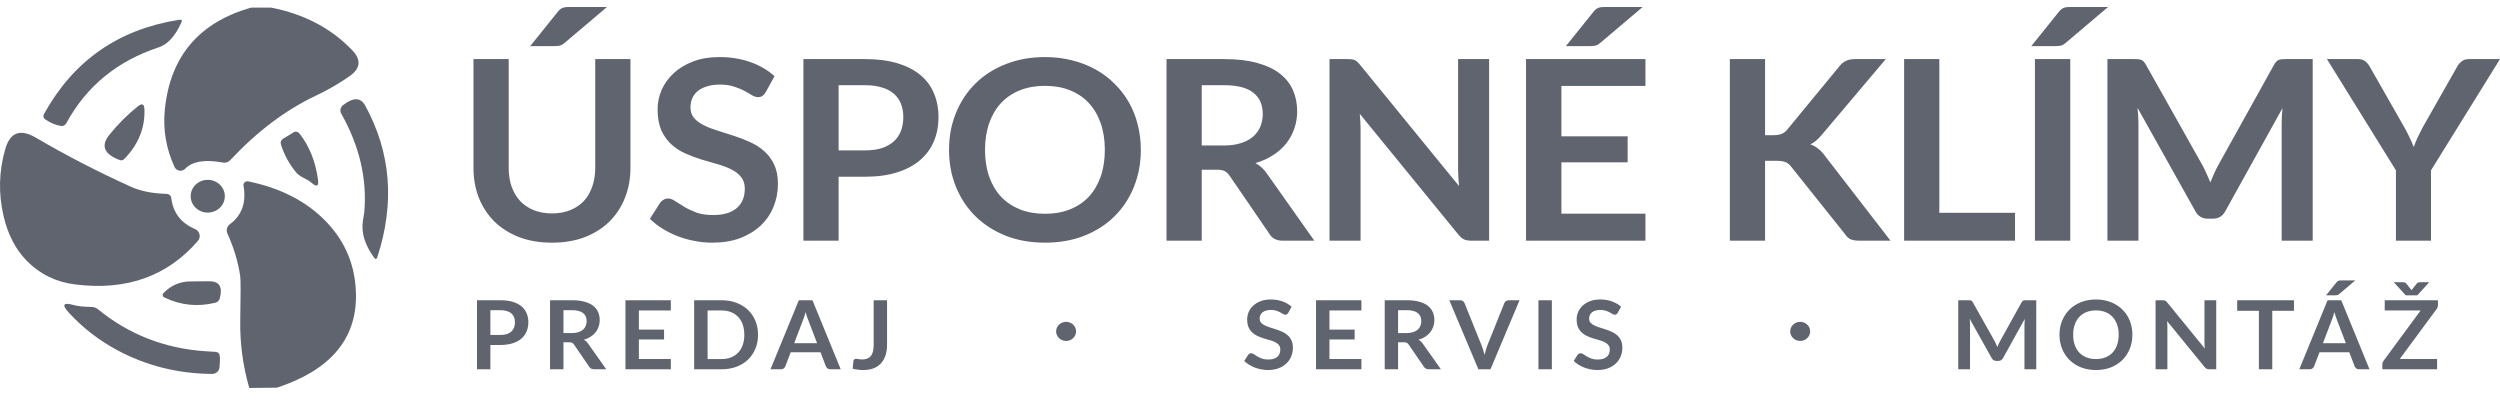<svg width="105" height="17" viewBox="0 0 105 17" fill="none" xmlns="http://www.w3.org/2000/svg">
<path d="M10.549 0.318H11.381C12.772 0.589 13.91 1.186 14.794 2.11C15.182 2.514 15.143 2.878 14.679 3.201C14.235 3.511 13.768 3.781 13.28 4.011C12.002 4.613 10.797 5.52 9.664 6.732C9.627 6.771 9.58 6.801 9.528 6.818C9.475 6.835 9.419 6.838 9.365 6.828C8.607 6.688 8.078 6.775 7.775 7.089C7.745 7.12 7.707 7.144 7.665 7.158C7.623 7.171 7.578 7.175 7.535 7.167C7.491 7.16 7.449 7.143 7.414 7.116C7.379 7.09 7.351 7.056 7.333 7.016C6.975 6.246 6.839 5.439 6.924 4.595C7.148 2.369 8.356 0.944 10.549 0.318Z" fill="#5F646E"/>
<path d="M1.897 5.012C1.862 4.989 1.837 4.954 1.827 4.915C1.817 4.875 1.823 4.833 1.843 4.797C3.08 2.552 4.974 1.23 7.524 0.831C7.627 0.814 7.658 0.851 7.618 0.942C7.361 1.515 7.045 1.863 6.67 1.987C4.921 2.562 3.625 3.626 2.782 5.181C2.76 5.219 2.728 5.251 2.689 5.271C2.649 5.29 2.606 5.298 2.564 5.291C2.341 5.256 2.119 5.163 1.897 5.012Z" fill="#5F646E"/>
<path d="M15.3 8.906C15.421 7.51 15.099 6.134 14.334 4.777C14.3 4.718 14.29 4.65 14.303 4.584C14.316 4.518 14.353 4.46 14.406 4.417C14.836 4.08 15.147 4.086 15.339 4.435C16.419 6.407 16.589 8.528 15.848 10.799C15.817 10.894 15.772 10.9 15.711 10.819C15.318 10.281 15.162 9.759 15.245 9.254C15.279 9.037 15.298 8.921 15.3 8.906Z" fill="#5F646E"/>
<path d="M5.025 6.722C4.371 6.475 4.225 6.123 4.589 5.668C4.94 5.229 5.339 4.829 5.785 4.469C5.965 4.324 6.058 4.364 6.066 4.588C6.095 5.374 5.811 6.072 5.216 6.682C5.192 6.706 5.16 6.723 5.126 6.731C5.092 6.738 5.057 6.735 5.025 6.722Z" fill="#5F646E"/>
<path d="M12.428 7.231C12.142 6.88 11.931 6.491 11.798 6.063C11.785 6.019 11.786 5.973 11.801 5.931C11.816 5.89 11.843 5.856 11.88 5.834L12.34 5.552C12.376 5.531 12.42 5.524 12.463 5.533C12.506 5.542 12.546 5.567 12.573 5.602C12.987 6.124 13.248 6.768 13.355 7.533C13.395 7.829 13.302 7.874 13.076 7.669C13.014 7.613 12.901 7.544 12.737 7.463C12.604 7.397 12.501 7.32 12.428 7.231Z" fill="#5F646E"/>
<path d="M5.483 7.837C5.9 8.027 6.406 8.129 7 8.142C7.048 8.144 7.094 8.162 7.129 8.193C7.165 8.224 7.188 8.265 7.193 8.311C7.266 8.93 7.597 9.366 8.187 9.617C8.235 9.638 8.277 9.668 8.31 9.707C8.344 9.746 8.367 9.791 8.379 9.84C8.391 9.889 8.391 9.939 8.38 9.988C8.368 10.036 8.344 10.081 8.311 10.119C7.025 11.604 5.311 12.214 3.169 11.948C2.361 11.85 1.68 11.519 1.125 10.956C0.657 10.477 0.333 9.855 0.153 9.089C-0.071 8.14 -0.049 7.199 0.22 6.264C0.421 5.559 0.848 5.398 1.5 5.779C2.79 6.534 4.118 7.22 5.483 7.837Z" fill="#5F646E"/>
<path d="M8.725 8.929C9.122 8.929 9.443 8.621 9.443 8.241C9.443 7.861 9.122 7.553 8.725 7.553C8.329 7.553 8.008 7.861 8.008 8.241C8.008 8.621 8.329 8.929 8.725 8.929Z" fill="#5F646E"/>
<path d="M11.638 16.281L10.469 16.295C10.199 15.359 10.073 14.405 10.091 13.436C10.111 12.357 10.11 11.743 10.088 11.592C9.999 10.994 9.819 10.397 9.549 9.801C9.52 9.735 9.514 9.662 9.533 9.592C9.552 9.523 9.595 9.461 9.655 9.417C10.161 9.044 10.352 8.504 10.227 7.797C10.223 7.772 10.225 7.747 10.233 7.722C10.241 7.698 10.256 7.676 10.275 7.659C10.294 7.641 10.318 7.628 10.344 7.621C10.37 7.613 10.397 7.612 10.424 7.617C11.789 7.898 12.878 8.459 13.691 9.301C14.519 10.159 14.939 11.19 14.951 12.396C14.969 14.251 13.865 15.545 11.638 16.281Z" fill="#5F646E"/>
<path d="M9.038 12.716C8.295 12.896 7.582 12.821 6.9 12.492C6.883 12.484 6.869 12.472 6.857 12.458C6.846 12.444 6.838 12.427 6.835 12.41C6.831 12.392 6.832 12.374 6.837 12.357C6.842 12.34 6.851 12.325 6.864 12.312C7.189 11.975 7.582 11.811 8.045 11.819C8.127 11.82 8.371 11.819 8.774 11.813C9.212 11.805 9.364 12.047 9.229 12.539C9.218 12.581 9.194 12.62 9.161 12.651C9.127 12.682 9.085 12.704 9.038 12.716Z" fill="#5F646E"/>
<path d="M4.913 14.701C4.152 14.29 3.482 13.772 2.902 13.145C2.577 12.794 2.649 12.685 3.117 12.817C3.277 12.861 3.521 12.886 3.85 12.892C3.948 12.894 4.041 12.928 4.114 12.988C5.412 14.05 6.921 14.639 8.641 14.753C8.695 14.757 8.852 14.77 8.985 14.774C9.244 14.781 9.266 14.866 9.219 15.43C9.212 15.505 9.176 15.576 9.118 15.627C9.059 15.678 8.983 15.706 8.904 15.705C7.467 15.694 6.136 15.359 4.913 14.701Z" fill="#5F646E"/>
<path d="M23.185 8.963C23.471 8.963 23.726 8.918 23.95 8.826C24.177 8.735 24.368 8.607 24.522 8.441C24.676 8.276 24.793 8.076 24.873 7.84C24.958 7.604 25 7.341 25 7.049V2.482H26.479V7.049C26.479 7.503 26.402 7.923 26.248 8.309C26.098 8.693 25.88 9.025 25.594 9.306C25.311 9.584 24.967 9.802 24.56 9.96C24.153 10.115 23.695 10.192 23.185 10.192C22.672 10.192 22.212 10.115 21.805 9.96C21.398 9.802 21.052 9.584 20.766 9.306C20.484 9.025 20.266 8.693 20.112 8.309C19.961 7.923 19.886 7.503 19.886 7.049V2.482H21.365V7.044C21.365 7.336 21.406 7.599 21.486 7.835C21.571 8.07 21.69 8.273 21.844 8.441C22.001 8.607 22.192 8.735 22.416 8.826C22.643 8.918 22.899 8.963 23.185 8.963ZM25.495 0.293L23.713 1.801C23.64 1.865 23.57 1.903 23.504 1.917C23.438 1.931 23.354 1.938 23.252 1.938H22.267L23.416 0.509C23.453 0.46 23.49 0.421 23.526 0.393C23.563 0.362 23.603 0.339 23.647 0.325C23.691 0.311 23.739 0.302 23.79 0.298C23.845 0.295 23.909 0.293 23.983 0.293H25.495ZM32.161 3.869C32.117 3.943 32.07 3.997 32.018 4.032C31.971 4.064 31.91 4.08 31.837 4.08C31.76 4.08 31.676 4.053 31.584 4.001C31.496 3.944 31.39 3.883 31.265 3.816C31.14 3.749 30.994 3.689 30.825 3.637C30.66 3.58 30.464 3.552 30.237 3.552C30.031 3.552 29.852 3.577 29.698 3.626C29.544 3.672 29.414 3.737 29.308 3.821C29.205 3.906 29.128 4.008 29.076 4.127C29.025 4.243 29 4.372 29 4.512C29 4.691 29.051 4.841 29.154 4.96C29.26 5.08 29.399 5.182 29.572 5.266C29.744 5.351 29.94 5.426 30.16 5.493C30.38 5.56 30.605 5.632 30.836 5.709C31.067 5.783 31.293 5.871 31.512 5.973C31.732 6.072 31.929 6.198 32.101 6.353C32.273 6.504 32.411 6.69 32.513 6.912C32.62 7.133 32.673 7.402 32.673 7.719C32.673 8.063 32.61 8.387 32.486 8.689C32.365 8.988 32.185 9.25 31.947 9.475C31.712 9.697 31.424 9.872 31.084 10.002C30.743 10.129 30.352 10.192 29.912 10.192C29.659 10.192 29.41 10.168 29.165 10.118C28.919 10.073 28.683 10.006 28.455 9.918C28.232 9.83 28.021 9.725 27.823 9.602C27.625 9.479 27.449 9.341 27.295 9.19L27.729 8.51C27.766 8.461 27.814 8.42 27.872 8.389C27.931 8.353 27.993 8.336 28.059 8.336C28.151 8.336 28.25 8.373 28.356 8.447C28.463 8.517 28.589 8.596 28.736 8.684C28.882 8.772 29.053 8.853 29.247 8.927C29.445 8.997 29.681 9.032 29.956 9.032C30.378 9.032 30.704 8.937 30.935 8.747C31.166 8.554 31.282 8.278 31.282 7.919C31.282 7.719 31.228 7.555 31.122 7.429C31.019 7.302 30.882 7.197 30.71 7.112C30.537 7.024 30.341 6.951 30.121 6.891C29.901 6.831 29.678 6.766 29.451 6.696C29.223 6.625 29 6.541 28.78 6.442C28.56 6.344 28.363 6.216 28.191 6.057C28.019 5.899 27.88 5.702 27.773 5.467C27.671 5.228 27.619 4.934 27.619 4.586C27.619 4.308 27.676 4.038 27.79 3.774C27.907 3.51 28.076 3.276 28.296 3.072C28.516 2.868 28.787 2.705 29.11 2.582C29.432 2.459 29.802 2.397 30.22 2.397C30.689 2.397 31.122 2.468 31.518 2.608C31.914 2.749 32.251 2.946 32.53 3.199L32.161 3.869ZM36.327 6.316C36.599 6.316 36.835 6.284 37.037 6.221C37.238 6.154 37.405 6.061 37.537 5.941C37.673 5.818 37.774 5.671 37.84 5.498C37.906 5.323 37.939 5.127 37.939 4.913C37.939 4.709 37.906 4.524 37.84 4.359C37.774 4.194 37.675 4.053 37.543 3.937C37.411 3.821 37.244 3.733 37.042 3.674C36.841 3.61 36.602 3.579 36.327 3.579H35.222V6.316H36.327ZM36.327 2.482C36.859 2.482 37.319 2.541 37.708 2.661C38.096 2.781 38.417 2.948 38.67 3.162C38.923 3.377 39.11 3.633 39.231 3.932C39.355 4.231 39.418 4.558 39.418 4.913C39.418 5.282 39.353 5.621 39.225 5.931C39.097 6.237 38.904 6.5 38.648 6.722C38.391 6.943 38.069 7.116 37.68 7.239C37.295 7.362 36.844 7.423 36.327 7.423H35.222V10.108H33.743V2.482H36.327ZM47.915 6.295C47.915 6.854 47.818 7.372 47.623 7.851C47.433 8.325 47.161 8.737 46.809 9.085C46.458 9.433 46.034 9.705 45.539 9.902C45.044 10.096 44.495 10.192 43.89 10.192C43.289 10.192 42.74 10.096 42.245 9.902C41.751 9.705 41.325 9.433 40.97 9.085C40.618 8.737 40.345 8.325 40.151 7.851C39.956 7.372 39.859 6.854 39.859 6.295C39.859 5.736 39.956 5.219 40.151 4.744C40.345 4.266 40.618 3.853 40.97 3.505C41.325 3.157 41.751 2.886 42.245 2.693C42.74 2.496 43.289 2.397 43.89 2.397C44.293 2.397 44.672 2.443 45.028 2.534C45.383 2.622 45.71 2.749 46.007 2.914C46.304 3.076 46.569 3.275 46.804 3.51C47.042 3.742 47.244 4.002 47.409 4.291C47.574 4.579 47.699 4.892 47.783 5.229C47.871 5.567 47.915 5.922 47.915 6.295ZM46.403 6.295C46.403 5.876 46.344 5.502 46.227 5.171C46.109 4.837 45.943 4.554 45.726 4.322C45.51 4.09 45.246 3.913 44.934 3.79C44.627 3.667 44.278 3.605 43.89 3.605C43.501 3.605 43.151 3.667 42.839 3.79C42.532 3.913 42.268 4.09 42.048 4.322C41.831 4.554 41.665 4.837 41.547 5.171C41.43 5.502 41.371 5.876 41.371 6.295C41.371 6.713 41.43 7.089 41.547 7.423C41.665 7.754 41.831 8.035 42.048 8.267C42.268 8.496 42.532 8.672 42.839 8.795C43.151 8.918 43.501 8.979 43.89 8.979C44.278 8.979 44.627 8.918 44.934 8.795C45.246 8.672 45.51 8.496 45.726 8.267C45.943 8.035 46.109 7.754 46.227 7.423C46.344 7.089 46.403 6.713 46.403 6.295ZM51.397 6.11C51.675 6.11 51.917 6.077 52.123 6.01C52.331 5.943 52.502 5.852 52.634 5.736C52.769 5.616 52.87 5.476 52.936 5.314C53.002 5.152 53.035 4.975 53.035 4.781C53.035 4.394 52.901 4.097 52.634 3.89C52.37 3.682 51.965 3.579 51.419 3.579H50.473V6.11H51.397ZM55.202 10.108H53.866C53.613 10.108 53.429 10.013 53.316 9.823L51.644 7.381C51.582 7.29 51.512 7.225 51.435 7.186C51.362 7.147 51.252 7.128 51.105 7.128H50.473V10.108H48.994V2.482H51.419C51.958 2.482 52.419 2.536 52.804 2.645C53.193 2.751 53.51 2.9 53.756 3.093C54.005 3.287 54.188 3.519 54.306 3.79C54.423 4.057 54.481 4.352 54.481 4.676C54.481 4.932 54.441 5.175 54.36 5.403C54.283 5.632 54.17 5.839 54.02 6.026C53.873 6.212 53.69 6.376 53.47 6.516C53.254 6.657 53.006 6.768 52.727 6.849C52.823 6.901 52.911 6.965 52.991 7.038C53.072 7.109 53.145 7.193 53.211 7.292L55.202 10.108ZM62.543 2.482V10.108H61.785C61.667 10.108 61.568 10.09 61.488 10.055C61.41 10.017 61.336 9.953 61.262 9.865L57.111 4.781C57.133 5.013 57.144 5.228 57.144 5.425V10.108H55.84V2.482H56.616C56.678 2.482 56.731 2.485 56.775 2.492C56.823 2.496 56.863 2.506 56.896 2.524C56.933 2.538 56.968 2.561 57.001 2.592C57.034 2.621 57.07 2.659 57.111 2.708L61.279 7.814C61.268 7.691 61.258 7.569 61.251 7.45C61.244 7.33 61.24 7.219 61.24 7.118V2.482H62.543ZM65.579 3.61V5.725H68.361V6.817H65.579V8.974H69.109V10.108H64.094V2.482H69.109V3.61H65.579ZM68.993 0.293L67.212 1.801C67.138 1.865 67.069 1.903 67.003 1.917C66.937 1.931 66.853 1.938 66.75 1.938H65.766L66.915 0.509C66.952 0.46 66.988 0.421 67.025 0.393C67.061 0.362 67.102 0.339 67.146 0.325C67.19 0.311 67.237 0.302 67.289 0.298C67.344 0.295 67.408 0.293 67.481 0.293H68.993ZM74.133 5.678H74.48C74.619 5.678 74.734 5.66 74.826 5.625C74.918 5.586 74.996 5.527 75.062 5.446L77.256 2.782C77.348 2.67 77.443 2.592 77.542 2.55C77.645 2.505 77.773 2.482 77.927 2.482H79.203L76.525 5.651C76.368 5.845 76.204 5.982 76.036 6.063C76.157 6.105 76.265 6.165 76.36 6.242C76.459 6.316 76.552 6.414 76.641 6.537L79.401 10.108H78.098C77.922 10.108 77.79 10.085 77.702 10.039C77.617 9.99 77.546 9.92 77.487 9.828L75.238 7.012C75.169 6.917 75.088 6.85 74.996 6.812C74.905 6.773 74.773 6.754 74.601 6.754H74.133V10.108H72.654V2.482H74.133V5.678ZM84.631 8.937V10.108H79.973V2.482H81.452V8.937H84.631ZM86.951 10.108H85.467V2.482H86.951V10.108ZM88.54 0.293L86.759 1.801C86.686 1.865 86.616 1.903 86.55 1.917C86.484 1.931 86.4 1.938 86.297 1.938H85.313L86.462 0.509C86.499 0.46 86.535 0.421 86.572 0.393C86.609 0.362 86.649 0.339 86.693 0.325C86.737 0.311 86.785 0.302 86.836 0.298C86.891 0.295 86.955 0.293 87.028 0.293H88.54ZM97.133 2.482V10.108H95.83V5.182C95.83 4.985 95.841 4.772 95.863 4.544L93.46 8.874C93.347 9.081 93.173 9.185 92.938 9.185H92.729C92.495 9.185 92.32 9.081 92.207 8.874L89.776 4.528C89.787 4.644 89.796 4.758 89.804 4.871C89.811 4.983 89.815 5.087 89.815 5.182V10.108H88.512V2.482H89.628C89.694 2.482 89.751 2.483 89.798 2.487C89.846 2.49 89.888 2.499 89.925 2.513C89.965 2.527 90 2.55 90.029 2.582C90.062 2.614 90.093 2.656 90.123 2.708L92.504 6.943C92.566 7.056 92.623 7.172 92.674 7.292C92.729 7.411 92.782 7.534 92.834 7.661C92.885 7.531 92.938 7.406 92.993 7.286C93.048 7.163 93.107 7.045 93.169 6.933L95.517 2.708C95.546 2.656 95.578 2.614 95.61 2.582C95.643 2.55 95.678 2.527 95.715 2.513C95.755 2.499 95.799 2.49 95.847 2.487C95.895 2.483 95.951 2.482 96.017 2.482H97.133ZM102.102 7.154V10.108H100.629V7.154L97.731 2.482H99.034C99.162 2.482 99.263 2.512 99.337 2.571C99.414 2.631 99.478 2.707 99.529 2.798L100.981 5.345C101.065 5.497 101.138 5.639 101.201 5.773C101.267 5.906 101.325 6.04 101.377 6.173C101.424 6.04 101.479 5.906 101.541 5.773C101.604 5.639 101.675 5.497 101.756 5.345L103.202 2.798C103.242 2.721 103.303 2.649 103.384 2.582C103.464 2.515 103.567 2.482 103.691 2.482H105L102.102 7.154Z" fill="#5F646E"/>
<path d="M21.016 14.068C21.119 14.068 21.209 14.056 21.286 14.032C21.362 14.006 21.426 13.971 21.476 13.925C21.527 13.879 21.566 13.822 21.591 13.757C21.616 13.69 21.628 13.616 21.628 13.534C21.628 13.457 21.616 13.387 21.591 13.324C21.566 13.261 21.528 13.208 21.478 13.164C21.428 13.12 21.364 13.086 21.288 13.063C21.211 13.039 21.12 13.027 21.016 13.027H20.596V14.068H21.016ZM21.016 12.61C21.218 12.61 21.393 12.633 21.541 12.678C21.688 12.724 21.81 12.787 21.906 12.869C22.003 12.95 22.073 13.048 22.12 13.162C22.167 13.275 22.191 13.399 22.191 13.534C22.191 13.675 22.166 13.804 22.117 13.921C22.069 14.038 21.995 14.138 21.898 14.222C21.8 14.306 21.678 14.372 21.53 14.418C21.384 14.465 21.212 14.489 21.016 14.489H20.596V15.509H20.034V12.61H21.016ZM24.016 13.989C24.122 13.989 24.214 13.977 24.292 13.951C24.371 13.926 24.436 13.891 24.486 13.847C24.538 13.802 24.576 13.748 24.601 13.687C24.626 13.625 24.639 13.558 24.639 13.484C24.639 13.337 24.588 13.224 24.486 13.146C24.386 13.067 24.232 13.027 24.024 13.027H23.665V13.989H24.016ZM25.462 15.509H24.954C24.858 15.509 24.788 15.473 24.745 15.401L24.11 14.473C24.086 14.438 24.06 14.413 24.03 14.399C24.003 14.384 23.961 14.376 23.905 14.376H23.665V15.509H23.102V12.61H24.024C24.229 12.61 24.404 12.631 24.551 12.672C24.698 12.713 24.819 12.769 24.912 12.843C25.007 12.916 25.077 13.005 25.121 13.107C25.166 13.209 25.188 13.321 25.188 13.444C25.188 13.542 25.173 13.634 25.142 13.721C25.113 13.808 25.07 13.887 25.013 13.957C24.957 14.028 24.887 14.09 24.804 14.144C24.721 14.197 24.628 14.239 24.522 14.27C24.558 14.29 24.591 14.314 24.622 14.342C24.653 14.369 24.68 14.401 24.706 14.439L25.462 15.509ZM26.833 13.039V13.843H27.891V14.258H26.833V15.078H28.175V15.509H26.269V12.61H28.175V13.039H26.833ZM31.838 14.06C31.838 14.272 31.801 14.467 31.727 14.645C31.653 14.823 31.549 14.976 31.416 15.104C31.282 15.232 31.121 15.332 30.933 15.403C30.745 15.474 30.536 15.509 30.306 15.509H29.154V12.61H30.306C30.536 12.61 30.745 12.646 30.933 12.719C31.121 12.789 31.282 12.889 31.416 13.017C31.549 13.144 31.653 13.297 31.727 13.474C31.801 13.652 31.838 13.847 31.838 14.06ZM31.261 14.06C31.261 13.901 31.239 13.758 31.194 13.633C31.151 13.506 31.088 13.399 31.004 13.312C30.922 13.224 30.821 13.156 30.703 13.11C30.586 13.063 30.454 13.039 30.306 13.039H29.719V15.08H30.306C30.454 15.08 30.586 15.057 30.703 15.01C30.821 14.963 30.922 14.896 31.004 14.809C31.088 14.721 31.151 14.614 31.194 14.489C31.239 14.362 31.261 14.219 31.261 14.06ZM34.318 14.415L33.95 13.45C33.932 13.408 33.913 13.357 33.894 13.298C33.874 13.239 33.855 13.176 33.835 13.107C33.817 13.176 33.798 13.24 33.779 13.3C33.759 13.359 33.74 13.41 33.722 13.454L33.356 14.415H34.318ZM35.31 15.509H34.876C34.827 15.509 34.787 15.498 34.757 15.475C34.726 15.451 34.703 15.421 34.688 15.387L34.462 14.795H33.21L32.984 15.387C32.973 15.418 32.952 15.446 32.92 15.471C32.888 15.496 32.848 15.509 32.8 15.509H32.361L33.551 12.61H34.123L35.31 15.509ZM37.256 14.479C37.256 14.642 37.235 14.789 37.193 14.92C37.151 15.051 37.089 15.162 37.005 15.255C36.923 15.347 36.82 15.418 36.696 15.467C36.572 15.516 36.427 15.541 36.263 15.541C36.188 15.541 36.114 15.537 36.041 15.527C35.969 15.519 35.893 15.506 35.814 15.487C35.818 15.434 35.823 15.38 35.828 15.327C35.834 15.273 35.839 15.22 35.843 15.166C35.847 15.137 35.859 15.114 35.878 15.096C35.899 15.077 35.929 15.068 35.966 15.068C35.99 15.068 36.02 15.073 36.058 15.082C36.097 15.091 36.146 15.096 36.205 15.096C36.284 15.096 36.354 15.085 36.416 15.064C36.477 15.041 36.528 15.006 36.568 14.958C36.61 14.91 36.641 14.848 36.662 14.771C36.683 14.694 36.694 14.6 36.694 14.491V12.61H37.256V14.479Z" fill="#5F646E"/>
<path d="M54.108 13.137C54.091 13.165 54.073 13.186 54.053 13.2C54.035 13.212 54.012 13.218 53.984 13.218C53.955 13.218 53.923 13.208 53.888 13.188C53.855 13.166 53.814 13.143 53.767 13.117C53.72 13.092 53.664 13.069 53.6 13.049C53.537 13.028 53.462 13.017 53.376 13.017C53.298 13.017 53.23 13.027 53.171 13.045C53.113 13.063 53.063 13.087 53.023 13.119C52.984 13.152 52.955 13.19 52.935 13.236C52.916 13.28 52.906 13.329 52.906 13.382C52.906 13.45 52.925 13.507 52.964 13.552C53.005 13.598 53.058 13.637 53.123 13.669C53.189 13.701 53.263 13.729 53.347 13.755C53.43 13.78 53.516 13.808 53.604 13.837C53.692 13.865 53.777 13.899 53.861 13.937C53.945 13.975 54.019 14.023 54.084 14.082C54.15 14.139 54.202 14.21 54.241 14.294C54.282 14.378 54.302 14.48 54.302 14.601C54.302 14.732 54.278 14.855 54.231 14.97C54.185 15.083 54.117 15.183 54.026 15.268C53.937 15.352 53.827 15.419 53.698 15.469C53.568 15.517 53.42 15.541 53.253 15.541C53.157 15.541 53.062 15.532 52.968 15.513C52.875 15.495 52.785 15.47 52.699 15.437C52.614 15.403 52.534 15.363 52.459 15.316C52.383 15.27 52.316 15.218 52.258 15.16L52.423 14.902C52.437 14.883 52.455 14.867 52.477 14.855C52.5 14.842 52.523 14.835 52.548 14.835C52.583 14.835 52.621 14.849 52.661 14.877C52.702 14.904 52.75 14.934 52.806 14.968C52.861 15.001 52.926 15.032 53 15.06C53.075 15.087 53.165 15.1 53.27 15.1C53.43 15.1 53.554 15.064 53.642 14.992C53.729 14.918 53.773 14.813 53.773 14.677C53.773 14.601 53.753 14.539 53.713 14.491C53.673 14.442 53.621 14.402 53.556 14.37C53.49 14.337 53.416 14.309 53.332 14.286C53.248 14.263 53.164 14.239 53.077 14.212C52.991 14.185 52.906 14.153 52.822 14.116C52.739 14.078 52.664 14.03 52.599 13.969C52.533 13.909 52.48 13.834 52.44 13.745C52.401 13.654 52.381 13.542 52.381 13.41C52.381 13.305 52.403 13.202 52.446 13.101C52.49 13.001 52.555 12.912 52.638 12.835C52.722 12.757 52.825 12.695 52.948 12.648C53.07 12.601 53.211 12.578 53.37 12.578C53.548 12.578 53.713 12.605 53.863 12.658C54.013 12.712 54.142 12.787 54.248 12.883L54.108 13.137ZM55.837 13.039V13.843H56.895V14.258H55.837V15.078H57.179V15.509H55.273V12.61H57.179V13.039H55.837ZM59.072 13.989C59.177 13.989 59.269 13.977 59.347 13.951C59.427 13.926 59.492 13.891 59.542 13.847C59.593 13.802 59.632 13.748 59.657 13.687C59.682 13.625 59.694 13.558 59.694 13.484C59.694 13.337 59.644 13.224 59.542 13.145C59.441 13.067 59.288 13.027 59.08 13.027H58.72V13.989H59.072ZM60.518 15.509H60.01C59.914 15.509 59.844 15.473 59.801 15.401L59.166 14.473C59.142 14.438 59.115 14.413 59.086 14.398C59.058 14.384 59.016 14.376 58.961 14.376H58.72V15.509H58.158V12.61H59.08C59.285 12.61 59.46 12.631 59.606 12.672C59.754 12.712 59.875 12.769 59.968 12.843C60.063 12.916 60.133 13.004 60.177 13.107C60.222 13.209 60.244 13.321 60.244 13.444C60.244 13.542 60.229 13.634 60.198 13.721C60.169 13.808 60.126 13.886 60.069 13.957C60.013 14.028 59.943 14.09 59.859 14.144C59.777 14.197 59.683 14.239 59.577 14.27C59.614 14.29 59.647 14.314 59.678 14.342C59.708 14.369 59.736 14.401 59.761 14.438L60.518 15.509ZM63.821 12.61L62.6 15.509H62.092L60.871 12.61H61.323C61.372 12.61 61.411 12.622 61.442 12.644C61.473 12.667 61.496 12.696 61.511 12.732L62.224 14.501C62.248 14.558 62.27 14.621 62.291 14.691C62.313 14.759 62.334 14.831 62.353 14.905C62.37 14.831 62.388 14.759 62.408 14.691C62.427 14.621 62.449 14.558 62.472 14.501L63.181 12.732C63.192 12.702 63.214 12.674 63.246 12.648C63.279 12.623 63.32 12.61 63.367 12.61H63.821ZM65.178 15.509H64.614V12.61H65.178V15.509ZM67.945 13.137C67.928 13.165 67.91 13.186 67.891 13.2C67.873 13.212 67.85 13.218 67.822 13.218C67.792 13.218 67.76 13.208 67.726 13.188C67.692 13.166 67.652 13.143 67.604 13.117C67.557 13.092 67.501 13.069 67.437 13.049C67.374 13.028 67.3 13.017 67.213 13.017C67.135 13.017 67.067 13.027 67.009 13.045C66.95 13.063 66.901 13.087 66.86 13.119C66.821 13.152 66.792 13.19 66.772 13.236C66.753 13.28 66.743 13.329 66.743 13.382C66.743 13.45 66.763 13.507 66.802 13.552C66.842 13.598 66.895 13.637 66.961 13.669C67.026 13.701 67.101 13.729 67.184 13.755C67.268 13.78 67.354 13.808 67.441 13.837C67.529 13.865 67.615 13.899 67.698 13.937C67.782 13.975 67.857 14.023 67.922 14.082C67.988 14.139 68.04 14.21 68.079 14.294C68.119 14.378 68.139 14.48 68.139 14.601C68.139 14.732 68.116 14.855 68.068 14.97C68.022 15.083 67.954 15.183 67.864 15.268C67.774 15.352 67.665 15.419 67.535 15.469C67.406 15.517 67.257 15.541 67.09 15.541C66.994 15.541 66.899 15.532 66.806 15.513C66.713 15.495 66.623 15.47 66.537 15.437C66.451 15.403 66.371 15.363 66.296 15.316C66.221 15.27 66.154 15.218 66.096 15.16L66.26 14.902C66.275 14.883 66.293 14.867 66.315 14.855C66.337 14.842 66.361 14.835 66.386 14.835C66.421 14.835 66.458 14.849 66.499 14.877C66.539 14.904 66.587 14.934 66.643 14.968C66.699 15.001 66.764 15.032 66.837 15.06C66.913 15.087 67.002 15.1 67.107 15.1C67.267 15.1 67.391 15.064 67.479 14.992C67.567 14.918 67.611 14.813 67.611 14.677C67.611 14.601 67.59 14.539 67.55 14.491C67.511 14.442 67.459 14.402 67.393 14.37C67.328 14.337 67.253 14.309 67.17 14.286C67.086 14.263 67.001 14.239 66.915 14.212C66.828 14.185 66.743 14.153 66.66 14.116C66.576 14.078 66.501 14.03 66.436 13.969C66.371 13.909 66.318 13.834 66.277 13.745C66.238 13.654 66.219 13.542 66.219 13.41C66.219 13.305 66.24 13.202 66.284 13.101C66.328 13.001 66.392 12.912 66.476 12.835C66.559 12.757 66.663 12.695 66.785 12.648C66.908 12.601 67.049 12.578 67.207 12.578C67.386 12.578 67.55 12.605 67.701 12.658C67.851 12.712 67.979 12.787 68.085 12.883L67.945 13.137Z" fill="#5F646E"/>
<path d="M85.523 12.61V15.509H85.027V13.637C85.027 13.562 85.032 13.481 85.04 13.394L84.127 15.04C84.083 15.119 84.017 15.158 83.928 15.158H83.849C83.76 15.158 83.693 15.119 83.65 15.04L82.726 13.388C82.731 13.432 82.734 13.476 82.737 13.518C82.74 13.561 82.741 13.601 82.741 13.637V15.509H82.246V12.61H82.67C82.695 12.61 82.716 12.611 82.735 12.612C82.753 12.614 82.769 12.617 82.783 12.622C82.798 12.628 82.811 12.636 82.823 12.648C82.835 12.66 82.847 12.676 82.858 12.696L83.763 14.306C83.787 14.349 83.808 14.393 83.828 14.438C83.849 14.484 83.869 14.531 83.888 14.579C83.908 14.529 83.928 14.482 83.949 14.437C83.97 14.39 83.992 14.345 84.016 14.302L84.908 12.696C84.919 12.676 84.931 12.66 84.944 12.648C84.956 12.636 84.97 12.628 84.984 12.622C84.999 12.617 85.016 12.614 85.034 12.612C85.052 12.611 85.073 12.61 85.099 12.61H85.523ZM89.56 14.06C89.56 14.272 89.523 14.469 89.449 14.651C89.377 14.831 89.274 14.988 89.14 15.12C89.006 15.252 88.845 15.356 88.657 15.431C88.469 15.504 88.26 15.541 88.03 15.541C87.802 15.541 87.593 15.504 87.405 15.431C87.217 15.356 87.055 15.252 86.92 15.12C86.787 14.988 86.683 14.831 86.609 14.651C86.535 14.469 86.498 14.272 86.498 14.06C86.498 13.847 86.535 13.651 86.609 13.47C86.683 13.289 86.787 13.132 86.92 12.999C87.055 12.867 87.217 12.764 87.405 12.69C87.593 12.616 87.802 12.578 88.03 12.578C88.183 12.578 88.328 12.595 88.463 12.63C88.598 12.664 88.722 12.712 88.835 12.775C88.948 12.836 89.049 12.912 89.138 13.001C89.228 13.089 89.305 13.188 89.368 13.298C89.43 13.407 89.478 13.526 89.51 13.655C89.543 13.783 89.56 13.918 89.56 14.06ZM88.985 14.06C88.985 13.901 88.963 13.758 88.918 13.633C88.874 13.506 88.81 13.398 88.728 13.31C88.646 13.222 88.546 13.154 88.427 13.107C88.31 13.061 88.178 13.037 88.03 13.037C87.882 13.037 87.749 13.061 87.631 13.107C87.514 13.154 87.413 13.222 87.33 13.31C87.248 13.398 87.184 13.506 87.14 13.633C87.095 13.758 87.073 13.901 87.073 14.06C87.073 14.219 87.095 14.362 87.14 14.489C87.184 14.614 87.248 14.721 87.33 14.809C87.413 14.896 87.514 14.963 87.631 15.01C87.749 15.057 87.882 15.08 88.03 15.08C88.178 15.08 88.31 15.057 88.427 15.01C88.546 14.963 88.646 14.896 88.728 14.809C88.81 14.721 88.874 14.614 88.918 14.489C88.963 14.362 88.985 14.219 88.985 14.06ZM93.082 12.61V15.509H92.794C92.749 15.509 92.712 15.502 92.681 15.489C92.652 15.474 92.623 15.45 92.595 15.417L91.017 13.484C91.026 13.572 91.03 13.654 91.03 13.729V15.509H90.534V12.61H90.829C90.853 12.61 90.873 12.612 90.89 12.614C90.908 12.616 90.923 12.62 90.936 12.626C90.95 12.632 90.963 12.64 90.975 12.652C90.988 12.663 91.002 12.678 91.017 12.696L92.601 14.637C92.597 14.59 92.594 14.544 92.591 14.499C92.588 14.453 92.587 14.411 92.587 14.372V12.61H93.082ZM96.347 13.053H95.436V15.509H94.873V13.053H93.962V12.61H96.347V13.053ZM98.526 14.414L98.158 13.45C98.14 13.407 98.121 13.357 98.102 13.298C98.082 13.239 98.063 13.176 98.043 13.107C98.025 13.176 98.006 13.24 97.987 13.3C97.967 13.359 97.948 13.41 97.93 13.454L97.564 14.414H98.526ZM99.519 15.509H99.084C99.035 15.509 98.996 15.498 98.965 15.475C98.934 15.451 98.911 15.421 98.896 15.387L98.67 14.795H97.418L97.192 15.387C97.181 15.417 97.16 15.445 97.128 15.471C97.096 15.496 97.056 15.509 97.009 15.509H96.57L97.759 12.61H98.332L99.519 15.509ZM98.921 11.778L98.244 12.352C98.216 12.376 98.189 12.39 98.164 12.396C98.139 12.401 98.107 12.404 98.068 12.404H97.694L98.131 11.861C98.145 11.842 98.159 11.827 98.173 11.816C98.187 11.804 98.202 11.796 98.219 11.79C98.235 11.785 98.254 11.782 98.273 11.78C98.294 11.779 98.318 11.778 98.346 11.778H98.921ZM102.394 12.809C102.394 12.87 102.376 12.926 102.34 12.977L100.789 15.078H102.358V15.509H100.059V15.296C100.059 15.27 100.064 15.244 100.074 15.22C100.084 15.195 100.096 15.171 100.112 15.15L101.667 13.039H100.158V12.61H102.394V12.809ZM102.03 11.852L101.527 12.404H101.042L100.538 11.852H100.912C100.933 11.852 100.958 11.855 100.987 11.861C101.016 11.866 101.043 11.883 101.067 11.913L101.253 12.147C101.26 12.154 101.265 12.161 101.269 12.169C101.275 12.177 101.28 12.185 101.284 12.191C101.288 12.185 101.292 12.177 101.297 12.169C101.302 12.161 101.309 12.154 101.315 12.147L101.499 11.915C101.523 11.884 101.549 11.866 101.579 11.861C101.609 11.855 101.635 11.852 101.656 11.852H102.03Z" fill="#5F646E"/>
<path d="M44.776 14.32C45.007 14.32 45.195 14.14 45.195 13.918C45.195 13.697 45.007 13.517 44.776 13.517C44.544 13.517 44.357 13.697 44.357 13.918C44.357 14.14 44.544 14.32 44.776 14.32Z" fill="#5F646E"/>
<path d="M75.608 14.32C75.84 14.32 76.027 14.14 76.027 13.918C76.027 13.697 75.84 13.517 75.608 13.517C75.377 13.517 75.189 13.697 75.189 13.918C75.189 14.14 75.377 14.32 75.608 14.32Z" fill="#5F646E"/>
</svg>
